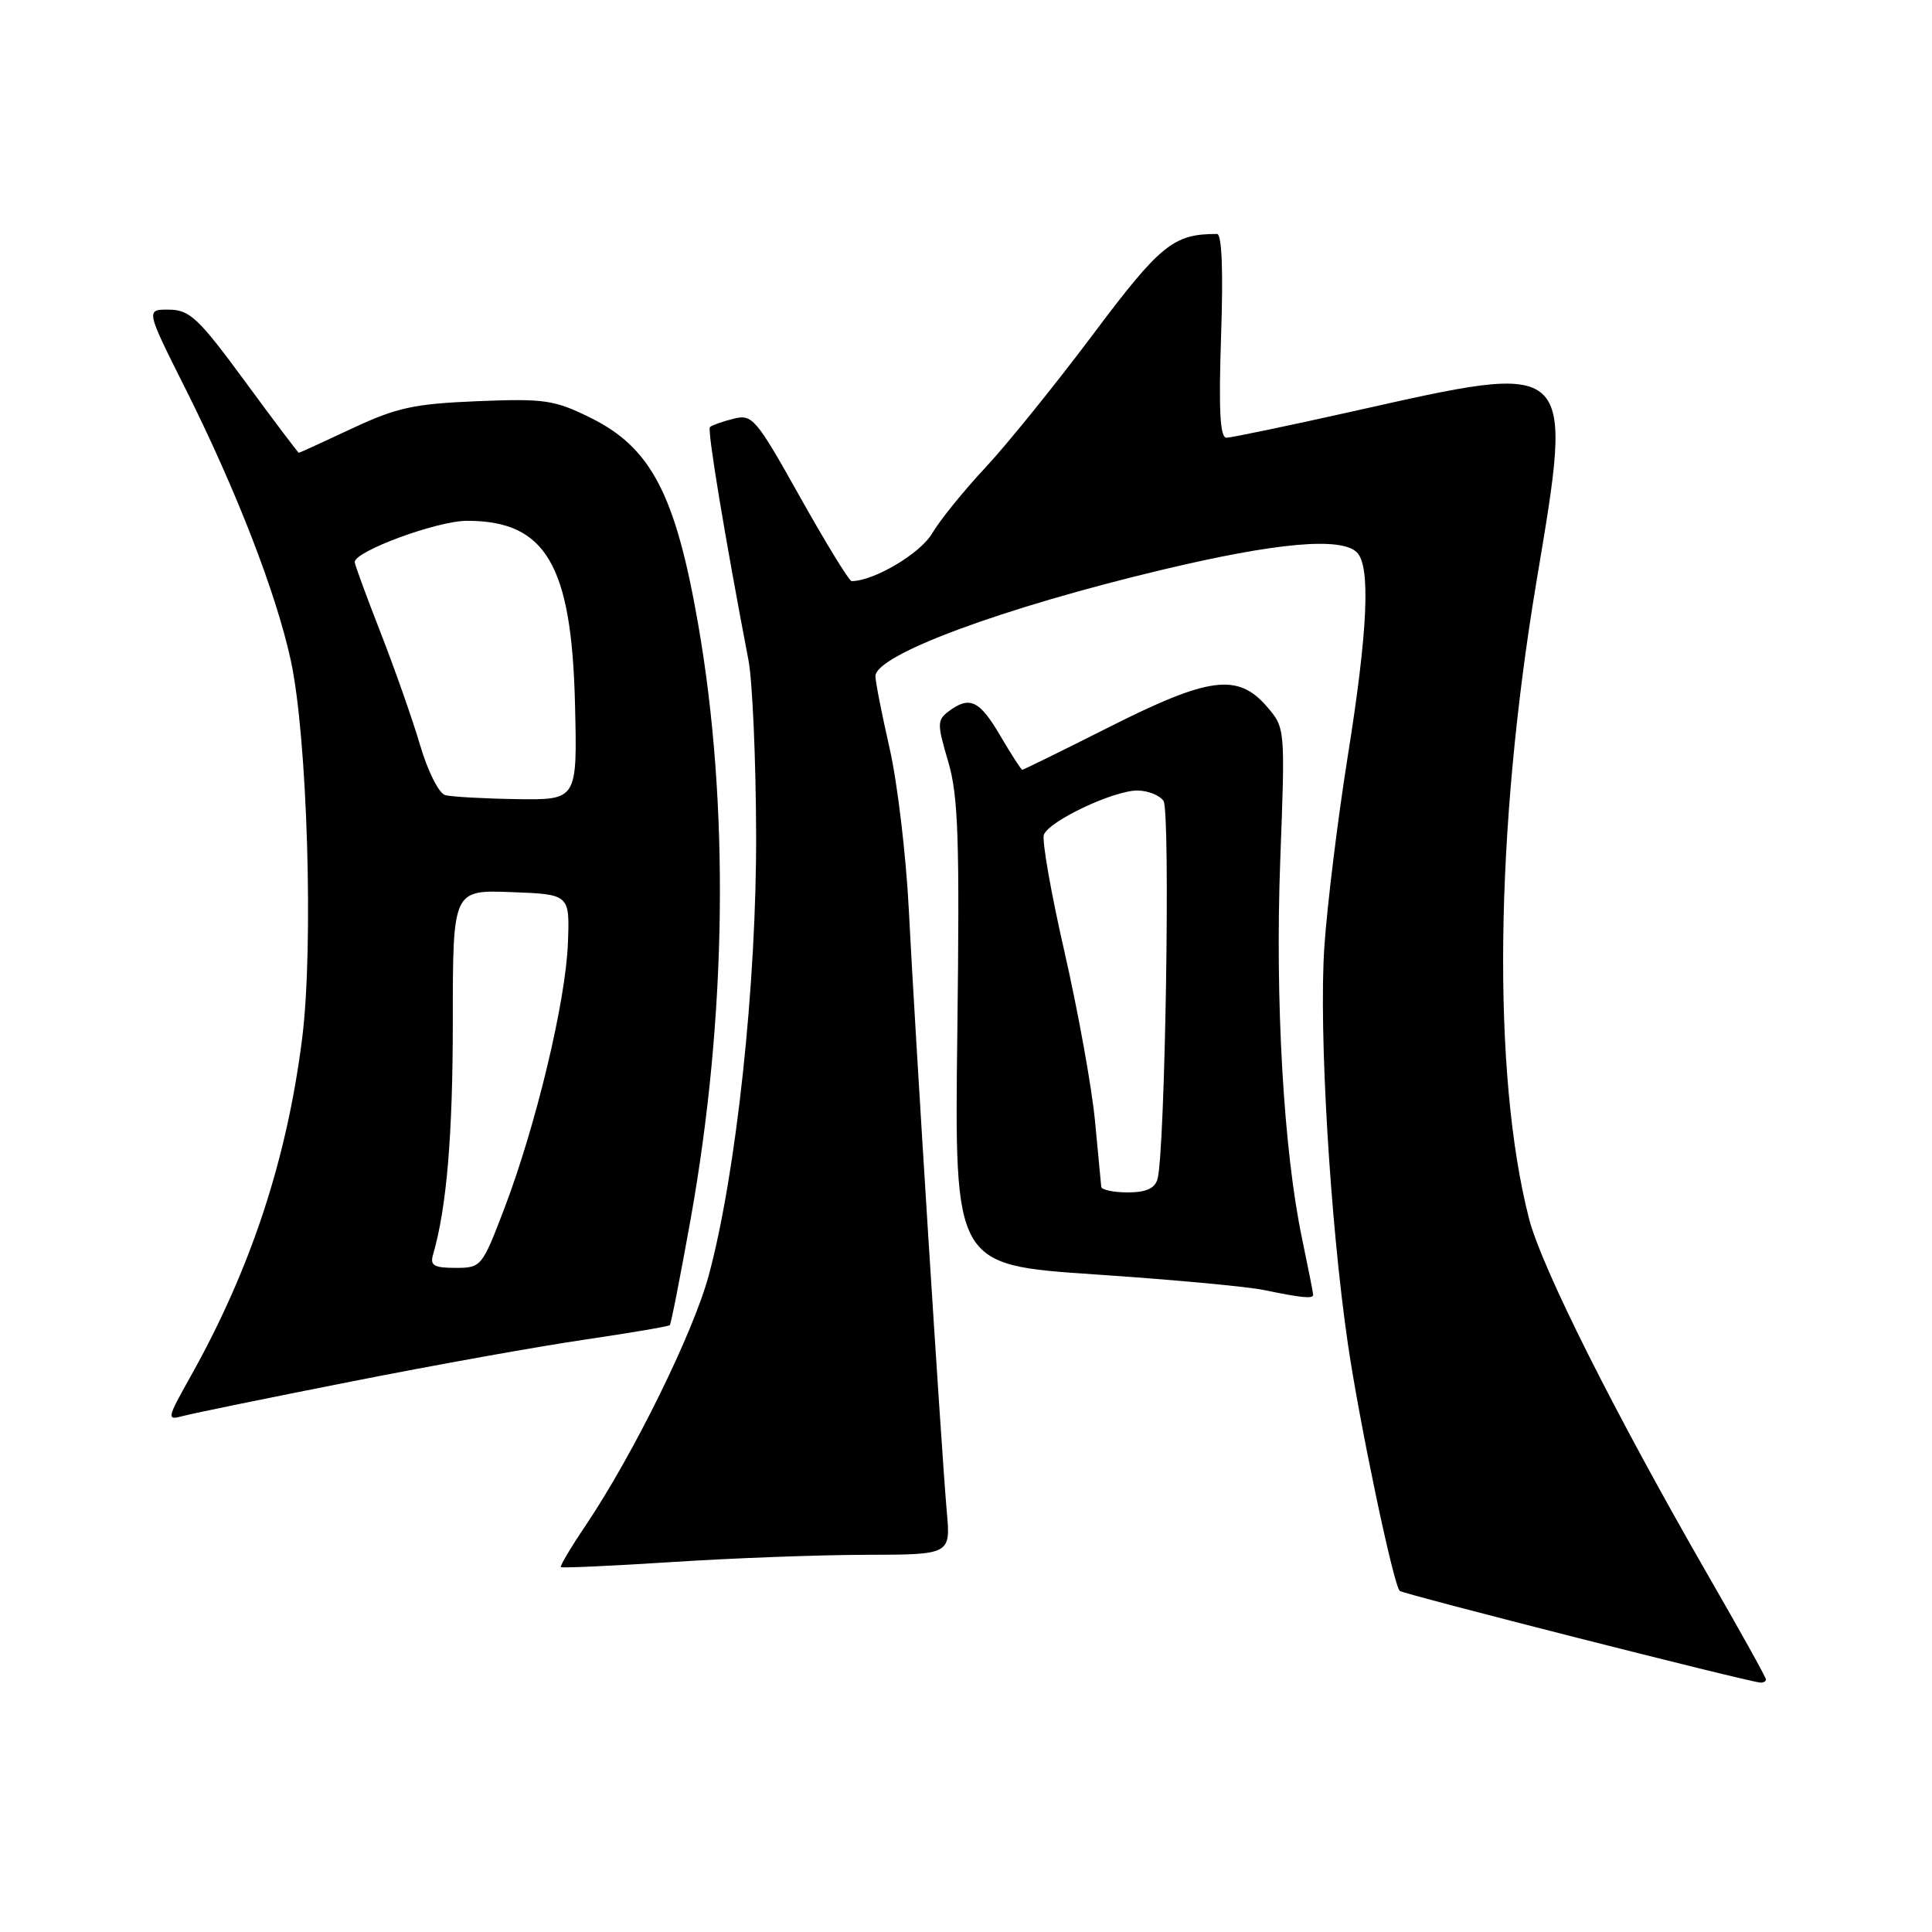 <?xml version="1.0" encoding="UTF-8" standalone="no"?>
<!DOCTYPE svg PUBLIC "-//W3C//DTD SVG 1.1//EN" "http://www.w3.org/Graphics/SVG/1.1/DTD/svg11.dtd" >
<svg xmlns="http://www.w3.org/2000/svg" xmlns:xlink="http://www.w3.org/1999/xlink" version="1.1" viewBox="0 0 256 256">
 <g >
 <path fill="currentColor"
d=" M 234.00 222.53 C 234.00 222.27 230.56 216.08 226.35 208.78 C 213.94 187.22 204.25 167.92 202.60 161.46 C 197.70 142.31 198.08 110.09 203.57 77.18 C 208.53 47.50 208.92 47.86 179.29 54.50 C 170.70 56.42 163.14 58.00 162.51 58.00 C 161.66 58.00 161.47 54.34 161.80 44.50 C 162.10 35.81 161.90 31.00 161.26 31.00 C 155.48 31.00 153.77 32.38 144.77 44.39 C 139.77 51.05 133.36 58.98 130.53 62.00 C 127.70 65.03 124.54 68.93 123.51 70.68 C 121.95 73.35 115.78 77.00 112.84 77.00 C 112.52 77.00 109.46 72.01 106.04 65.91 C 100.13 55.36 99.70 54.86 97.17 55.49 C 95.70 55.86 94.31 56.36 94.07 56.59 C 93.70 56.97 96.00 70.88 99.18 87.50 C 99.70 90.25 100.16 100.60 100.19 110.50 C 100.26 130.31 97.56 155.51 93.91 169.00 C 91.85 176.64 83.90 192.77 77.57 202.18 C 75.64 205.04 74.17 207.51 74.32 207.65 C 74.46 207.79 81.08 207.49 89.04 206.98 C 96.99 206.46 108.56 206.03 114.73 206.02 C 125.97 206.00 125.97 206.00 125.45 200.25 C 124.76 192.50 121.24 136.71 120.42 120.50 C 120.06 113.35 118.92 103.77 117.89 99.21 C 116.85 94.65 116.00 90.33 116.00 89.60 C 116.00 86.78 132.77 80.56 153.99 75.50 C 169.17 71.88 177.72 71.12 179.80 73.20 C 181.63 75.03 181.25 83.57 178.57 100.30 C 177.24 108.66 175.85 120.00 175.48 125.50 C 174.74 136.59 176.24 161.84 178.59 178.00 C 180.12 188.49 184.62 209.95 185.47 210.80 C 185.89 211.22 231.62 222.85 233.25 222.95 C 233.66 222.98 234.00 222.79 234.00 222.53 Z  M 46.50 183.07 C 57.50 180.89 71.44 178.39 77.47 177.51 C 83.50 176.62 88.57 175.76 88.75 175.59 C 88.92 175.42 90.16 169.08 91.52 161.50 C 96.32 134.61 96.67 106.56 92.50 82.65 C 89.51 65.53 86.27 59.31 78.25 55.36 C 73.45 52.99 72.17 52.80 63.25 53.16 C 54.84 53.51 52.56 54.00 46.64 56.78 C 42.86 58.55 39.69 60.00 39.60 60.00 C 39.50 60.00 36.28 55.74 32.46 50.53 C 26.30 42.15 25.15 41.06 22.40 41.03 C 19.30 41.00 19.30 41.00 24.60 51.56 C 31.31 64.96 36.58 78.54 38.53 87.50 C 40.73 97.62 41.57 125.41 40.04 137.56 C 38.02 153.63 33.23 168.16 25.26 182.37 C 22.10 188.02 22.06 188.22 24.24 187.63 C 25.48 187.29 35.50 185.24 46.50 183.07 Z  M 174.00 171.57 C 174.00 171.33 173.34 168.00 172.54 164.17 C 170.09 152.55 168.94 132.61 169.64 113.98 C 170.30 96.45 170.30 96.45 167.87 93.63 C 164.03 89.17 160.22 89.66 147.03 96.31 C 140.82 99.44 135.61 102.00 135.46 102.00 C 135.31 102.00 134.00 99.97 132.55 97.50 C 129.79 92.79 128.49 92.17 125.71 94.25 C 124.17 95.41 124.16 95.90 125.63 100.88 C 126.98 105.42 127.17 111.02 126.85 136.93 C 126.47 167.61 126.47 167.61 144.99 168.86 C 155.17 169.54 165.30 170.48 167.50 170.94 C 172.48 171.97 174.00 172.12 174.00 171.57 Z  M 57.38 166.25 C 59.18 160.07 60.00 150.44 60.00 135.27 C 60.00 117.92 60.00 117.92 67.75 118.21 C 75.50 118.50 75.50 118.50 75.25 125.00 C 74.96 132.71 71.00 149.20 66.82 160.15 C 63.87 167.87 63.77 168.00 60.35 168.00 C 57.50 168.00 56.96 167.68 57.38 166.25 Z  M 59.00 105.36 C 58.16 105.13 56.69 102.22 55.67 98.75 C 54.67 95.35 52.30 88.62 50.42 83.80 C 48.54 78.98 47.00 74.79 47.00 74.48 C 47.00 73.04 57.91 69.02 61.85 69.01 C 72.30 68.99 75.74 74.79 76.19 93.25 C 76.50 106.00 76.50 106.00 68.50 105.89 C 64.10 105.82 59.82 105.58 59.00 105.36 Z  M 145.92 157.25 C 145.88 156.84 145.50 152.90 145.09 148.50 C 144.67 144.10 142.86 134.08 141.07 126.22 C 139.27 118.37 138.04 111.34 138.32 110.60 C 139.02 108.78 147.54 104.75 150.69 104.75 C 152.08 104.75 153.65 105.37 154.17 106.12 C 155.11 107.50 154.39 152.72 153.37 156.25 C 153.02 157.48 151.84 158.00 149.43 158.00 C 147.54 158.00 145.96 157.66 145.92 157.25 Z "/>
</g>
</svg>
